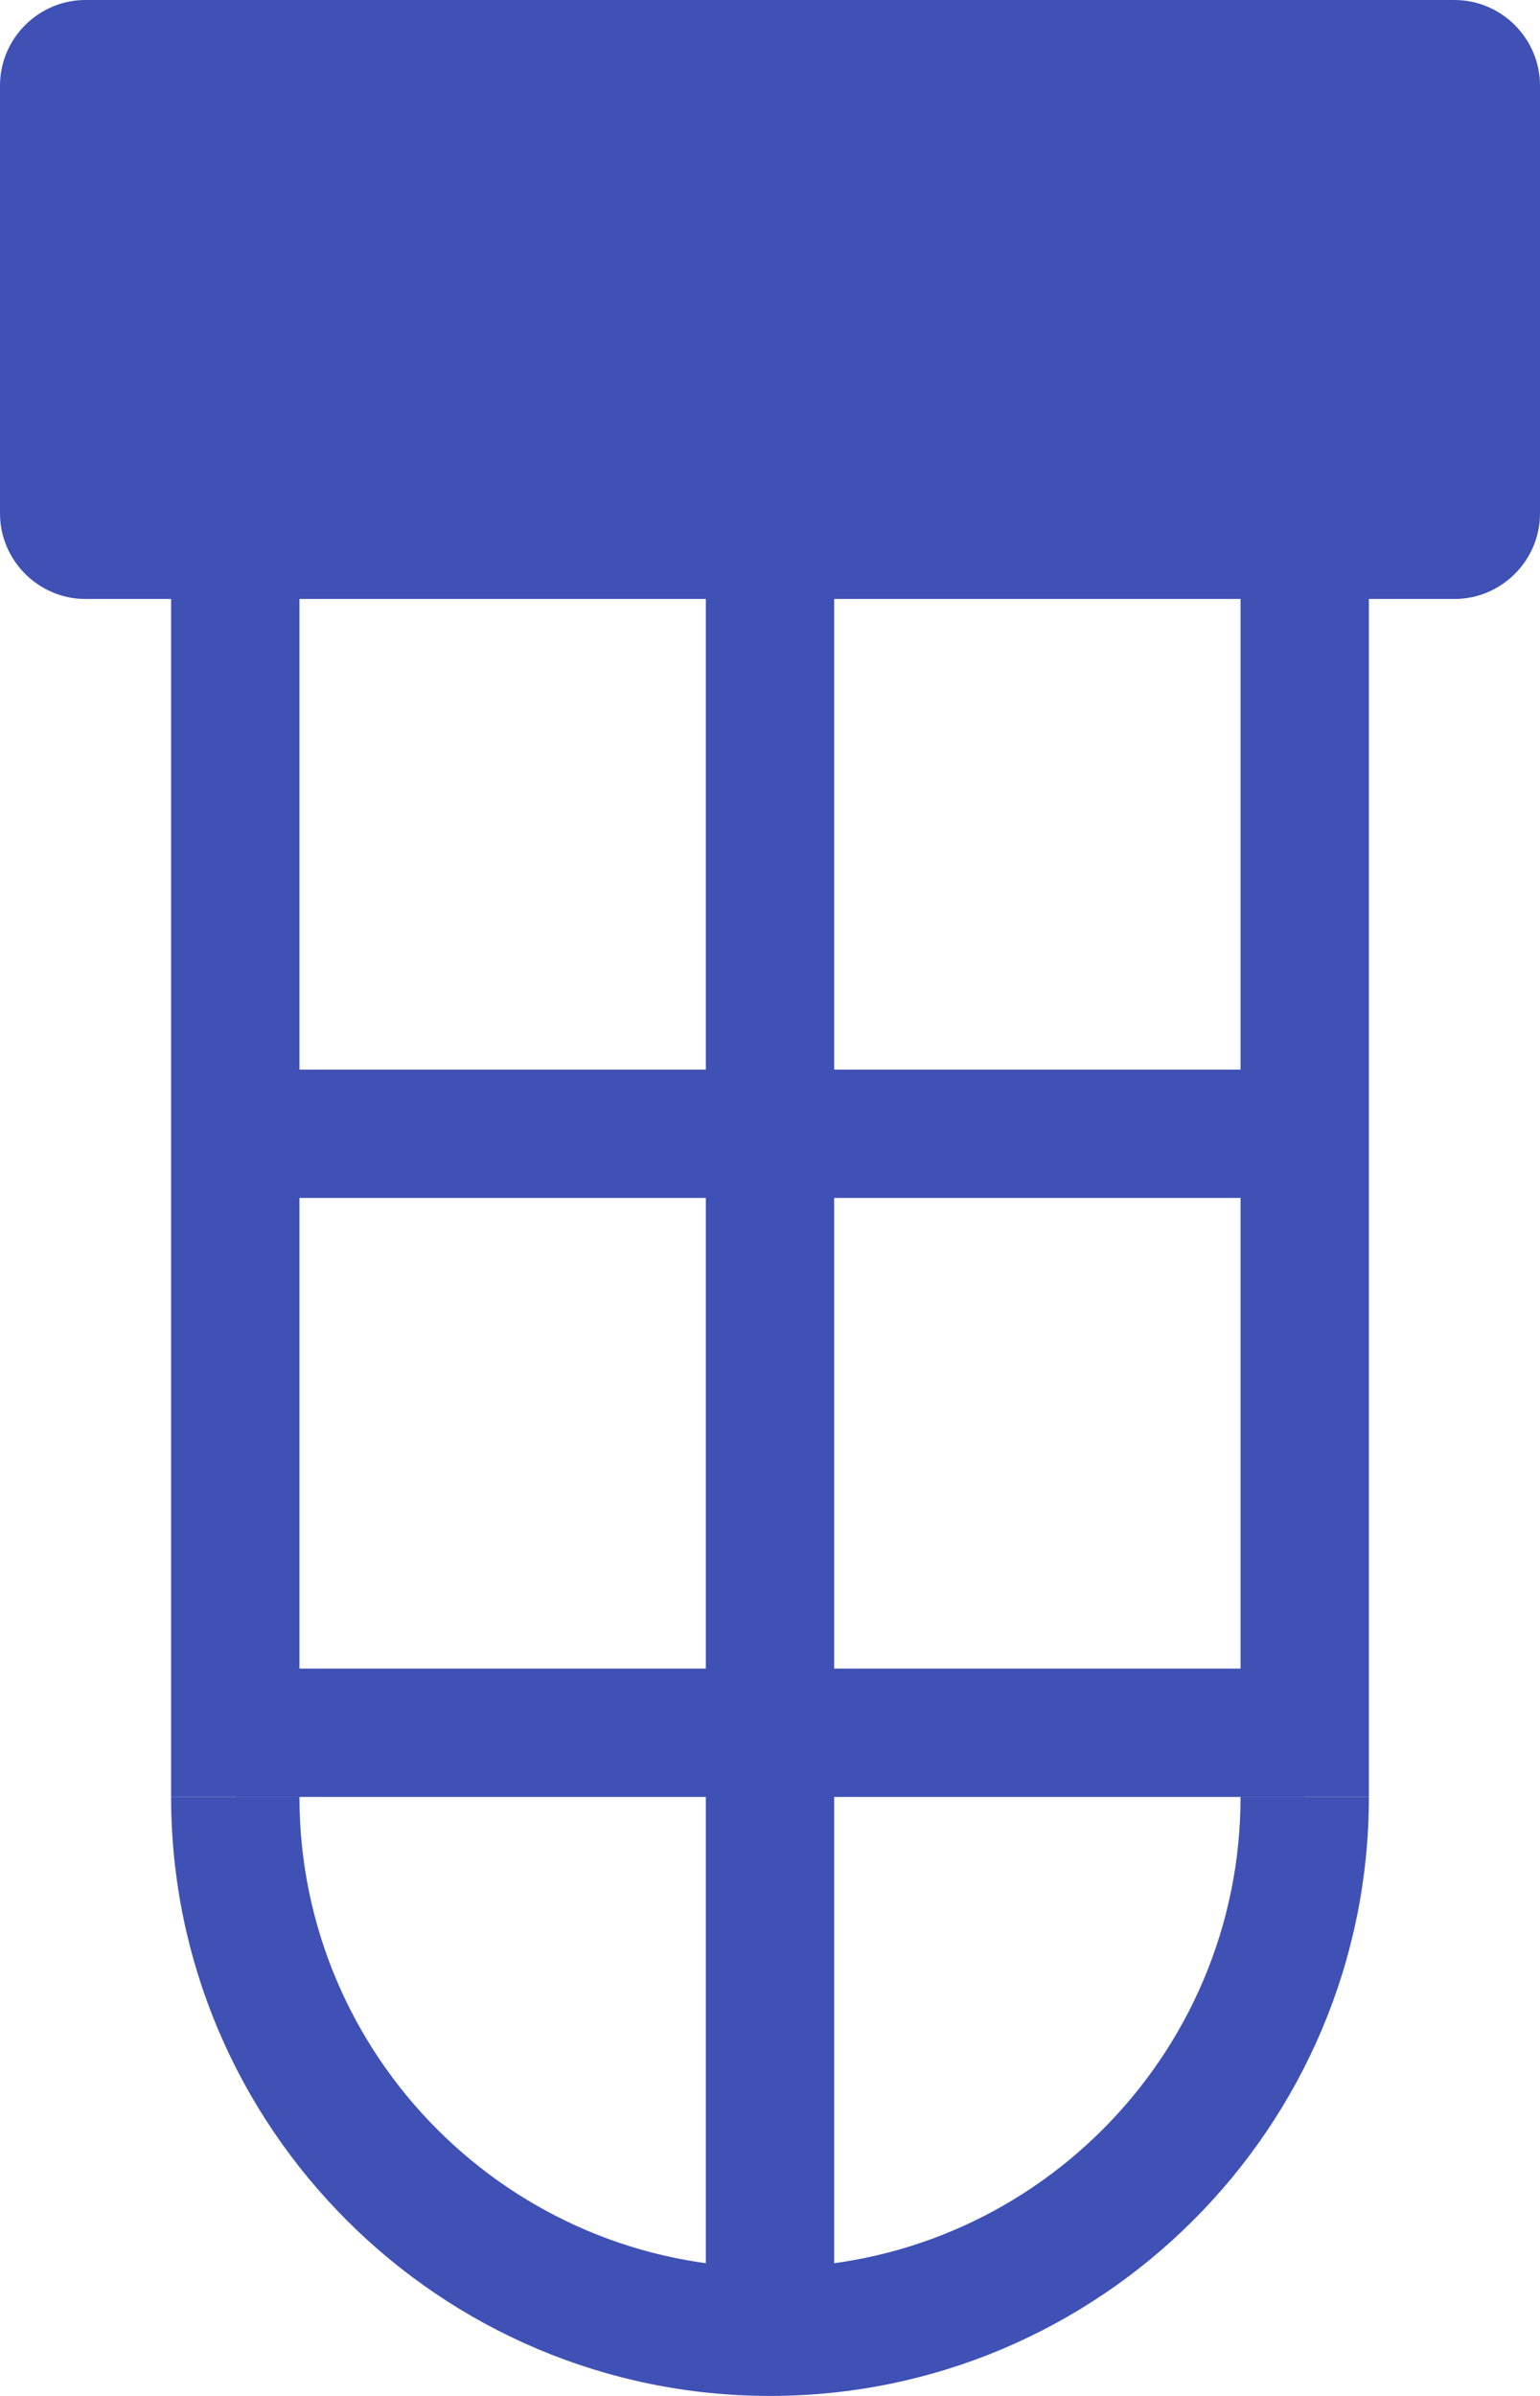 <?xml version="1.0" encoding="utf-8"?>
<!-- Generator: Adobe Illustrator 16.0.3, SVG Export Plug-In . SVG Version: 6.00 Build 0)  -->
<!DOCTYPE svg PUBLIC "-//W3C//DTD SVG 1.1//EN" "http://www.w3.org/Graphics/SVG/1.1/DTD/svg11.dtd">
<svg version="1.1" id="Layer_1" xmlns="http://www.w3.org/2000/svg" xmlns:xlink="http://www.w3.org/1999/xlink" x="0px" y="0px"
	 width="72px" height="112px" viewBox="0 0 72 112" enable-background="new 0 0 72 112" xml:space="preserve">
<g>
	<g>
		<rect x="8" y="20" fill="#3F51B5" width="6" height="64"/>
	</g>
	<g>
		<rect x="58" y="20" fill="#3F51B5" width="6" height="64"/>
	</g>
	<g>
		<path fill="#3F51B5" d="M36,112C20.561,112,8,99.439,8,84h6c0,12.131,9.869,22,22,22V112z"/>
	</g>
	<g>
		<path fill="#3F51B5" d="M36,112v-6c12.131,0,22-9.869,22-22h6C64,99.439,51.439,112,36,112z"/>
	</g>
	<g>
		<rect x="33" y="20" fill="#3F51B5" width="6" height="89"/>
	</g>
	<g>
		<rect x="11" y="78" fill="#3F51B5" width="50" height="6"/>
	</g>
	<g>
		<rect x="11" y="50" fill="#3F51B5" width="50" height="6"/>
	</g>
	<g id="Lamp_Rectangle_4_">
		<path fill="#3F51B5" d="M72,24c0,2.2-1.8,4-4,4H4c-2.2,0-4-1.8-4-4V4c0-2.2,1.8-4,4-4h64c2.2,0,4,1.8,4,4V24z"/>
	</g>
</g>
</svg>
